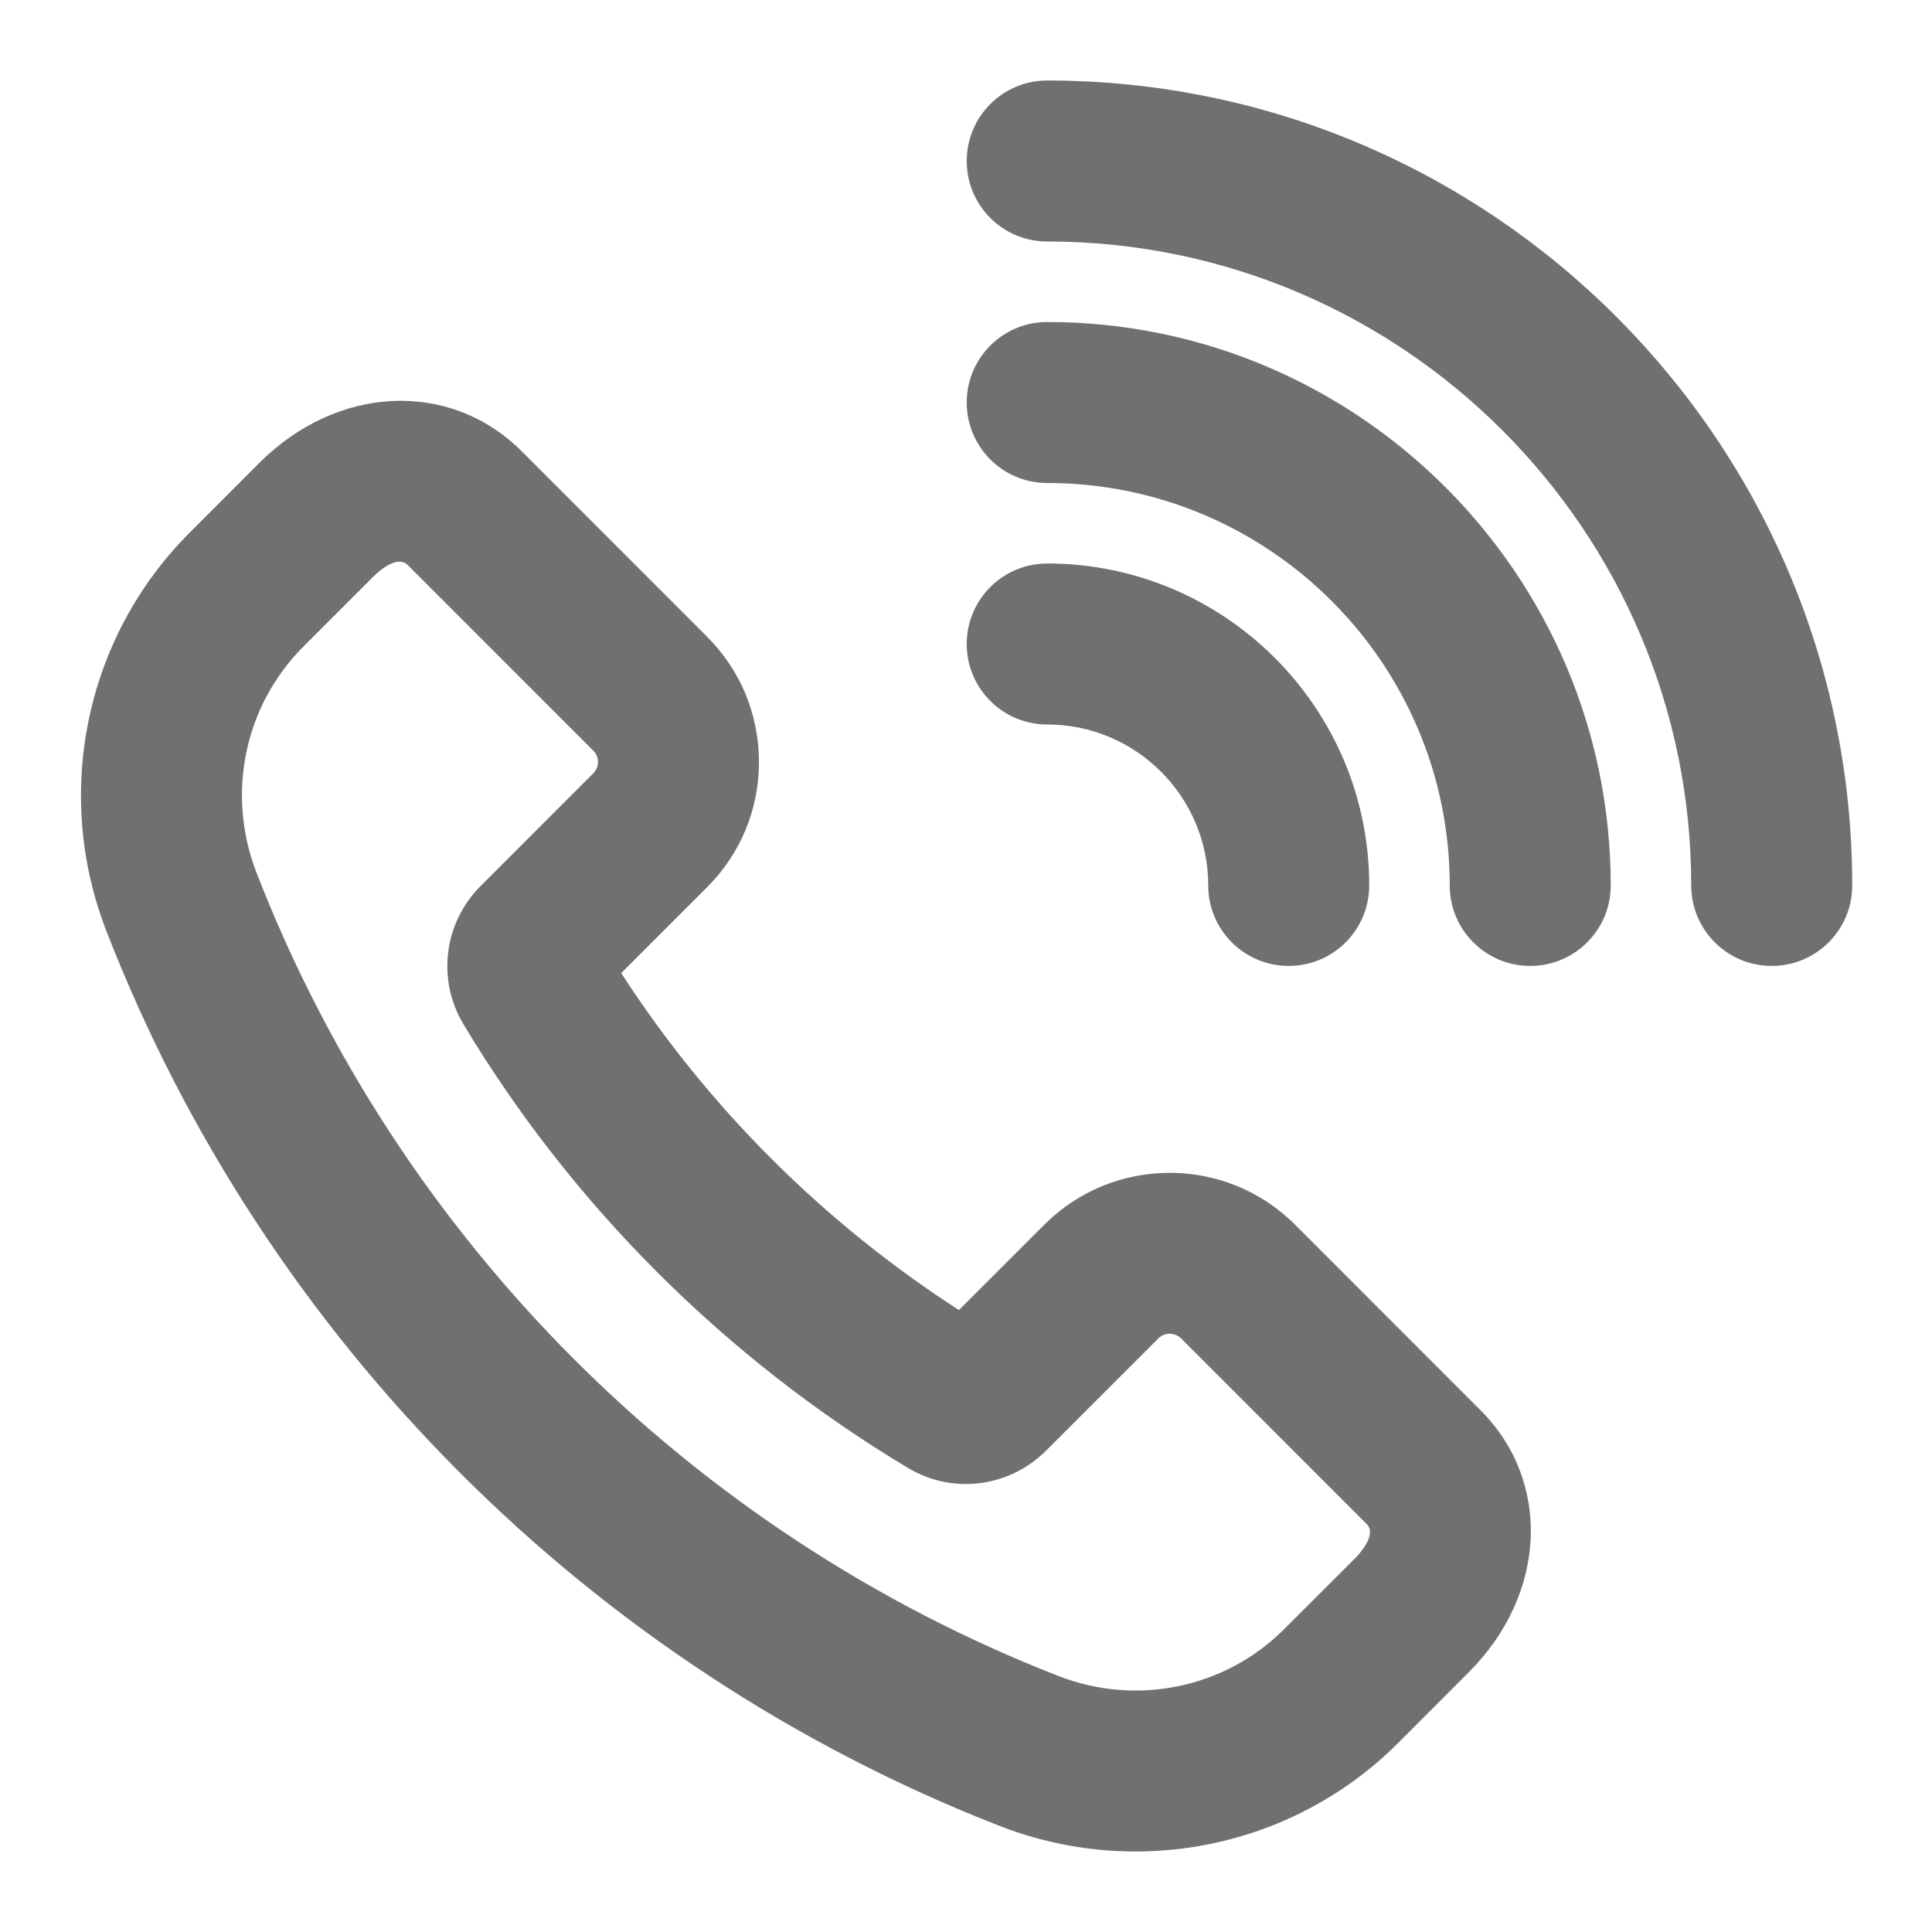 <svg width="24" height="24" viewBox="0 0 24 24" fill="none" xmlns="http://www.w3.org/2000/svg">
<path fill-rule="evenodd" clip-rule="evenodd" d="M21.009 10.999C21.009 11.552 21.456 11.999 22.009 11.999C22.562 11.999 23.009 11.552 23.009 10.999C23.009 5.486 18.523 1 13.009 1C12.456 1 12.009 1.448 12.009 2C12.009 2.552 12.456 3 13.009 3C17.42 3 21.009 6.589 21.009 10.999ZM19.009 11.999C18.456 11.999 18.009 11.552 18.009 10.999C18.009 8.243 15.766 6 13.009 6C12.456 6 12.009 5.552 12.009 5C12.009 4.448 12.456 4 13.009 4C16.868 4 20.009 7.14 20.009 10.999C20.009 11.552 19.562 11.999 19.009 11.999ZM4.637 7.164C4.674 7.126 4.831 6.977 4.963 6.977C5 6.977 5.035 6.989 5.065 7.019L7.369 9.324C7.448 9.402 7.448 9.529 7.369 9.607L5.971 11.006C5.513 11.463 5.425 12.169 5.756 12.721C7.102 14.969 9.011 16.875 11.277 18.234C11.83 18.567 12.535 18.479 12.994 18.021L14.389 16.627C14.467 16.547 14.594 16.55 14.672 16.626L16.977 18.932C17.112 19.066 16.879 19.312 16.831 19.36L15.952 20.238C15.22 20.971 14.118 21.199 13.146 20.819C8.586 19.04 4.955 15.402 3.185 10.837C2.808 9.865 3.036 8.764 3.768 8.033L4.637 7.164ZM12.419 22.683C12.967 22.896 13.539 23 14.106 23C15.309 23 16.488 22.532 17.367 21.653L18.245 20.774C19.215 19.804 19.278 18.404 18.391 17.518L16.086 15.212C15.229 14.355 13.832 14.355 12.975 15.212L11.912 16.274C10.231 15.189 8.793 13.754 7.717 12.088L8.784 11.021C9.2 10.606 9.428 10.054 9.428 9.466C9.428 8.878 9.2 8.326 8.784 7.91L6.479 5.604C5.59 4.718 4.192 4.781 3.223 5.749L2.354 6.619C1.063 7.91 0.657 9.85 1.32 11.561C3.293 16.646 7.338 20.7 12.419 22.683ZM15.009 10.999C15.009 11.552 15.456 11.999 16.009 11.999C16.562 11.999 17.009 11.552 17.009 10.999C17.009 8.794 15.215 7 13.009 7C12.456 7 12.009 7.448 12.009 8C12.009 8.552 12.456 9 13.009 9C14.112 9 15.009 9.897 15.009 10.999Z" fill="black" fill-opacity="0.56"/>
</svg>
